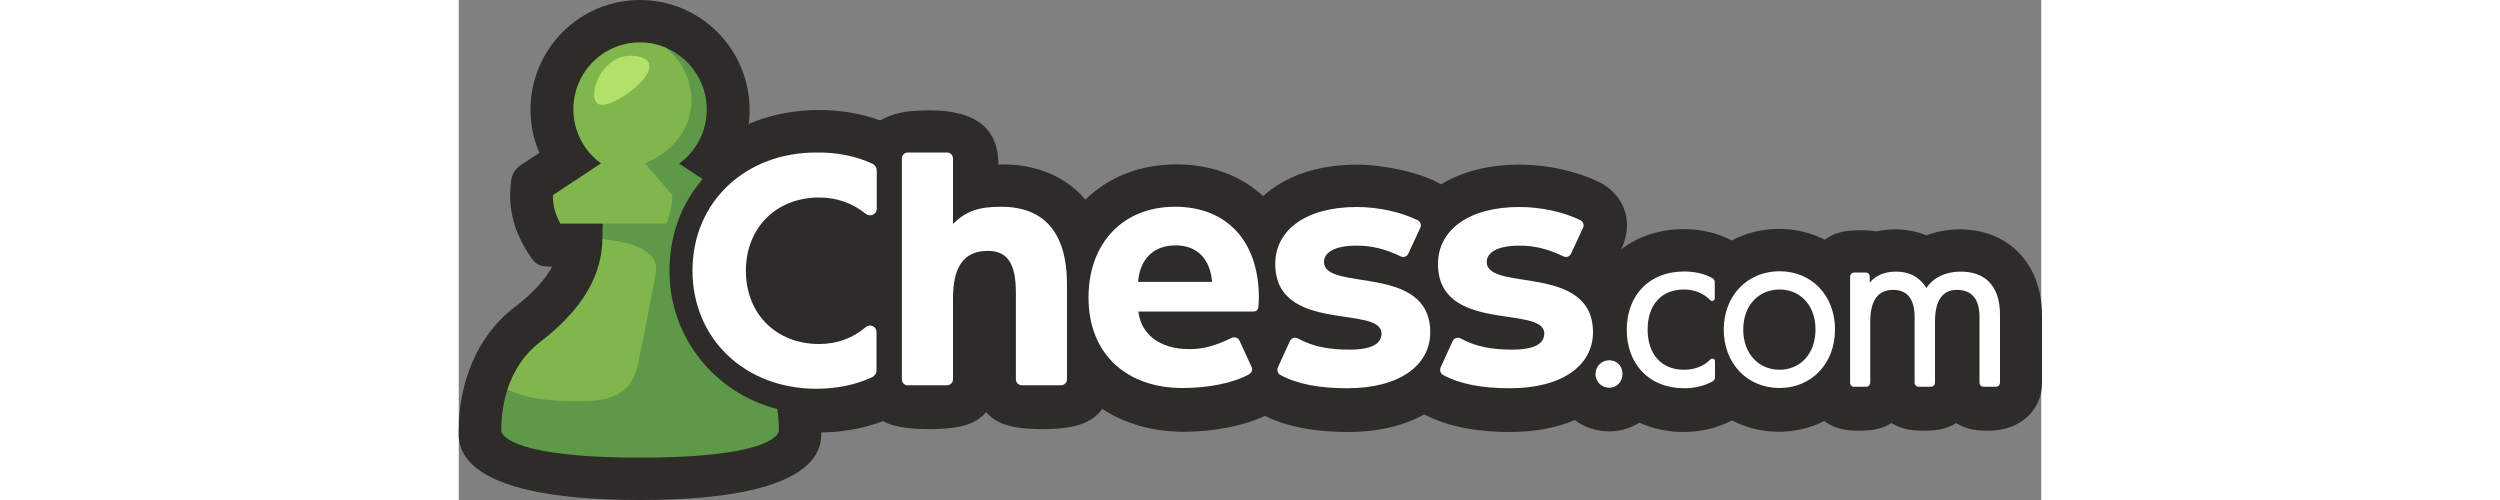 <svg width="150" height="30" version="1.1" id="Layer_1" xmlns="http://www.w3.org/2000/svg" x="0" y="0" viewBox="0 0 1266 400" style="enable-background:new 0 0 1266 400" xml:space="preserve"><rect x="0" y="0" width="1266" height="400" fill="#808080" stroke="none"/><style>.st0{fill:#2e2c29}.st3{fill:#81b64c}</style><path class="st0" d="M145 400c151.9 0 145-46.5 145-55.9 0-35.8-13.4-74.5-44.4-98.1-16.1-12.3-25.1-23-30.2-32.6 10.6 0 12.9-1.8 16.8-7.3 13.1-18.8 18.9-38.2 16-61.2-.8-6.2-3.6-10.1-8.7-13.4l-13.9-9.1c4.6-10.7 7.1-22.3 7.1-34.5C232.6 39.2 193.3 0 145 0S57.4 39.2 57.4 87.8c0 12.1 2.5 23.8 7.1 34.5l-13.9 9.1c-5.1 3.4-8 7.3-8.7 13.4-3 23 2.9 42.4 16 61.2 3.8 5.5 6.1 7.3 16.8 7.3-5.1 9.5-14 20.2-30.2 32.6C13.5 269.5 0 308.1 0 344c0 9.5-6.9 56 145 56z"/><path class="st0" d="M287.9 346c18.1 0 35.9-3.1 51.5-9.1 7 4 18.5 6.4 37.1 6.4 27.5 0 38.2-5.2 45.4-13.6 7.2 8.3 17.9 13.6 45.4 13.6 28.7 0 40.4-6.4 47.5-16.2 18 11.9 40.4 18.3 65 18.3 22.9 0 46.8-4.1 65.1-12.7 19.4 9.5 42.4 12.9 66.2 12.9 25 0 45.5-5.3 61.3-14.1 19.9 10.4 43.8 14.1 68.5 14.1 20.3 0 37.6-3.5 51.9-9.5 7.7 5.7 17.2 9 27.4 9 8.9 0 17.2-2.5 24.3-7 10.5 4.8 22.4 7.5 35.4 7.5 13.8 0 27.3-3.3 38.7-9.3 11.1 5.8 23.8 9.1 37.4 9.1 13.2 0 25.6-3.1 36.4-8.6 6.3 4.9 14.3 7.8 28 7.8 12.6 0 19.8-2.3 25.8-6.2 6 3.9 13.2 6.2 25.9 6.2 12.6 0 19.8-2.3 25.8-6.2 6 3.9 13.2 6.2 25.9 6.2 25.8 0 42.8-17 42.8-38v-54c0-42.1-27.3-69.5-66.8-69.1-9.4.1-18 1.9-25.7 4.8-7.7-3.2-16.1-4.8-25.1-4.8-5.5 0-10.6.6-15.3 1.7-2.9-.7-5.8-1-13.5-1-13.2 0-21.1 2.8-27.4 7.6-10.9-5.6-23.3-8.7-36.7-8.7-13.8 0-26.6 3.3-37.7 9.3-11.3-6-24.6-9.1-38.4-9.1-19.5 0-36.5 5.9-49.9 16 11.5-24.8-.7-45.1-17.3-53.4-18.1-8.9-41.6-14.2-64.1-14.2-25.8 0-46.9 6-62.8 15.8-15.3-9.3-46.2-15.8-67-15.8-33.3 0-58.6 9.9-75.4 25.2-17.4-16.1-41.1-25.4-69.3-25.4-30 0-54.9 10.6-72.9 28.2-18.3-21.9-46.1-29-69.6-28.1 0-30.9-20.5-43.3-55.1-43.3-21.7 0-30 3-39.5 8-15.1-5.5-31.8-8.3-48.8-8.3-75.3 0-133.8 54.2-133.8 129s58.3 129 133.4 129z"/><path d="M1116.3 309.5c-1.9 0-3.2-1.5-3.2-3.4v-84.7c0-1.9 1.5-3.4 3.2-3.4h9.3c1.9 0 3.2 1.5 3.2 3.4v4.8c1.3-1.9 7.3-8.9 21.1-8.9 10.7 0 18.6 4.2 24.3 13.1 0 0 6.9-12.9 27-13.1 20.2-.2 31.8 11.7 31.8 34.5V306c0 1.9-1.5 3.4-3.2 3.4h-10c-1.9 0-3.2-1.5-3.2-3.4v-52.3c0-14-5.8-21.8-18.1-21.8-11.8 0-17.5 8.9-17.5 25.4V306c0 1.9-1.5 3.4-3.2 3.4h-9.9c-1.9 0-3.2-1.5-3.2-3.4v-52.3c0-14-5.5-21.8-17.2-21.8-12.4 0-18.3 8.9-18.3 25.4V306c0 1.9-1.5 3.4-3.2 3.4h-9.7zm-59.7-13.7c16.5 0 28.8-12.7 28.8-32.2s-12.3-32-28.8-32-29 12.5-29 32 12.5 32.2 29 32.2zm0 14.6c-25.6 0-44.6-19.4-44.6-46.8 0-27.1 19-46.6 44.6-46.6s44.4 19.2 44.4 46.6c0 27.3-18.8 46.8-44.4 46.8zm-76.3.2c-28.2 0-45.9-19.5-45.9-46.8 0-27.3 17.7-46.6 45.9-46.6 8.5 0 16.1 1.7 22.6 5.3 1.1.6 1.9 1.9 1.9 3.2v12.9c0 1.9-2.3 2.9-3.6 1.5-5.6-5.8-13.1-8.5-21.1-8.5-18 0-29 12.3-29 32s11 32.2 29 32.2c8 0 15.6-2.5 21.3-8.3 1.3-1.3 3.6-.4 3.6 1.5v12.9c0 1.3-.9 2.6-1.9 3.2-6.5 3.6-14.4 5.5-22.8 5.5zm-59.9-.4c-5.7 0-11-4.4-11-11 0-6.3 5.1-11 11-11s10.6 4.4 10.6 11c0 6.5-4.9 11-10.6 11zm-79.5.4c-21.8 0-40-3.2-53.7-10.8-1.9-1.1-2.6-3.9-1.7-5.9l9.7-21.2c1.1-2.3 4.1-3.2 6.4-1.9 12.5 6.8 25.6 8.9 41 8.9 18.8 0 25.8-5.1 25.8-12.9 0-23.1-85 .4-85-55.7 0-26.7 24.1-45.5 65.1-45.5 17.5 0 35.5 4 48.9 10.6 2.1 1.1 3.1 3.8 2.1 5.9l-9.7 20.9c-1.1 2.3-3.8 3.2-6.1 2.1-12.5-6.1-23.5-8.6-35.1-8.6-18.2 0-26.2 5.7-26.2 13.1 0 24.1 85 .8 85 56.3-.1 26.3-24.4 44.7-66.5 44.7zm-130.2 0c-21.8 0-40-3.2-53.7-10.8-1.9-1.1-2.6-3.9-1.7-5.9l9.7-21.2c1.1-2.3 4.1-3.2 6.4-1.9 12.5 6.8 25.6 8.9 41 8.9 18.8 0 25.8-5.1 25.8-12.9 0-23.1-85 .4-85-55.7 0-26.7 24.1-45.5 65.1-45.5 17.5 0 35.5 4 48.9 10.6 2.1 1.1 3.1 3.8 2.1 5.9l-9.7 20.9c-1.1 2.3-3.8 3.2-6.1 2.1-12.5-6.1-23.5-8.6-35.1-8.6-18.2 0-26.2 5.7-26.2 13.1 0 24.1 85 .8 85 56.3-.1 26.3-24.4 44.7-66.5 44.7zm-167.2-85.1h59.2c-1.5-17.5-11.2-29.2-29.2-29.2-17.9 0-28.7 11.2-30 29.2zm35.4 84.9c-44 0-75.1-26.5-75.1-72.6 0-42.1 26.5-72.4 69.3-72.4 41.5 0 67 27.7 67 72.8 0 2.1-.2 5-.4 7.4-.2 2.1-1.7 3.6-3.8 3.6h-92.2c1.9 17.1 15.8 30.1 40.8 30.1 10.2 0 19.9-2.2 33.6-8.9 2.3-1.2 5.3-.4 6.4 1.9l9.7 21.1c1.1 2.3.2 4.8-1.9 6-12.5 7-32.5 11-53.4 11zm-219.5-2.1c-2.8 0-4.9-2.1-4.9-4.8V126.9c0-2.8 2.1-4.9 4.9-4.9h31.1c2.8 0 4.9 2.1 4.9 4.9v52.2c10.6-10.3 20.5-13.7 38.5-13.7 33.4 0 52.7 19.5 52.7 62.2v75.8c0 2.7-2.1 4.8-4.9 4.8h-31.1c-2.8 0-4.9-2.1-4.9-4.8V234c0-22.9-6.6-33.3-22.4-33.3-18.8 0-27.9 12.1-27.9 37.9v64.8c0 2.7-2.1 4.8-4.9 4.8h-31.1zM286 311c-56.7 0-99-39.6-99-94.6s42.5-94.6 99.4-94.4c16.3-.2 31.4 2.9 44.4 8.9 2.1 1 3.6 3.2 3.6 5.7v30.5c0 4.4-5.3 6.7-8.7 4-10.8-8.7-23.3-13.1-37.4-13.1-34.3 0-58.6 24.2-58.6 58.6 0 34.5 24.3 58.6 58.6 58.6 14.2 0 26.5-4.4 37.3-13.5 3.5-2.9 8.6-.5 8.6 3.9v30.7c0 2.3-1.5 4.5-3.6 5.5-12.8 6-28.1 9.2-44.6 9.2z" style="fill:#fff"/><path d="M130.9 366h28.3c94.2-1.7 96.9-20.1 96.9-21.4 0-6-.4-11.9-1.3-17.4-50.2-12.8-86.2-57.7-86.2-110 0-27.8 8.4-52.9 26.5-73.9l-18.8-12.4c13.4-9.7 22.1-25.5 22.1-43.3 0-22.4-13.8-41.7-33.4-49.6-6.2-2.5-49.8 141.1-49.8 141.1-.2 3.3-.2 7.6-.2 12.8 0 14.3 35 12.1 33.1 24.7-2.8 18.8-3.4 33.2-19.6 78.4-10.9 30.6-83.8 0-89 15-3.6 10.3-5.5 22-5.5 34.6 0 1.3 2.7 19.7 96.9 21.4z" style="fill:#5d9948"/><path class="st3" d="M143 292.8c6-27.4 11.3-56.6 14.6-74.1 4-21.8-29-25.7-42.6-27.7-.6 18.6-5.8 48.9-50.1 82.7-11.9 9.1-20.8 22.1-26 37.9 12 5.8 27.9 9.3 52.5 9.3 15.8 0 45 1.9 51.6-28.1zM166.2 178.9c5.2-13.6 4.6-22.8 4.6-22.8L149 130.7c23.2-9.9 37.2-28.6 37.2-50.3 0-17.3-8.3-32.8-21-42.5-6.2-2.5-13-4-20.1-4-29.5 0-53.4 23.9-53.4 53.5 0 17.8 8.7 33.6 22.1 43.3l-38.5 25.4c0 8.5 2 15.4 6 22.8h84.9z"/><path d="M142 44.9c30.8 4.8-14.2 40.6-28.4 38.9-13.5-1.7-.5-43.4 28.4-38.9z" style="fill:#b2e068"/></svg>